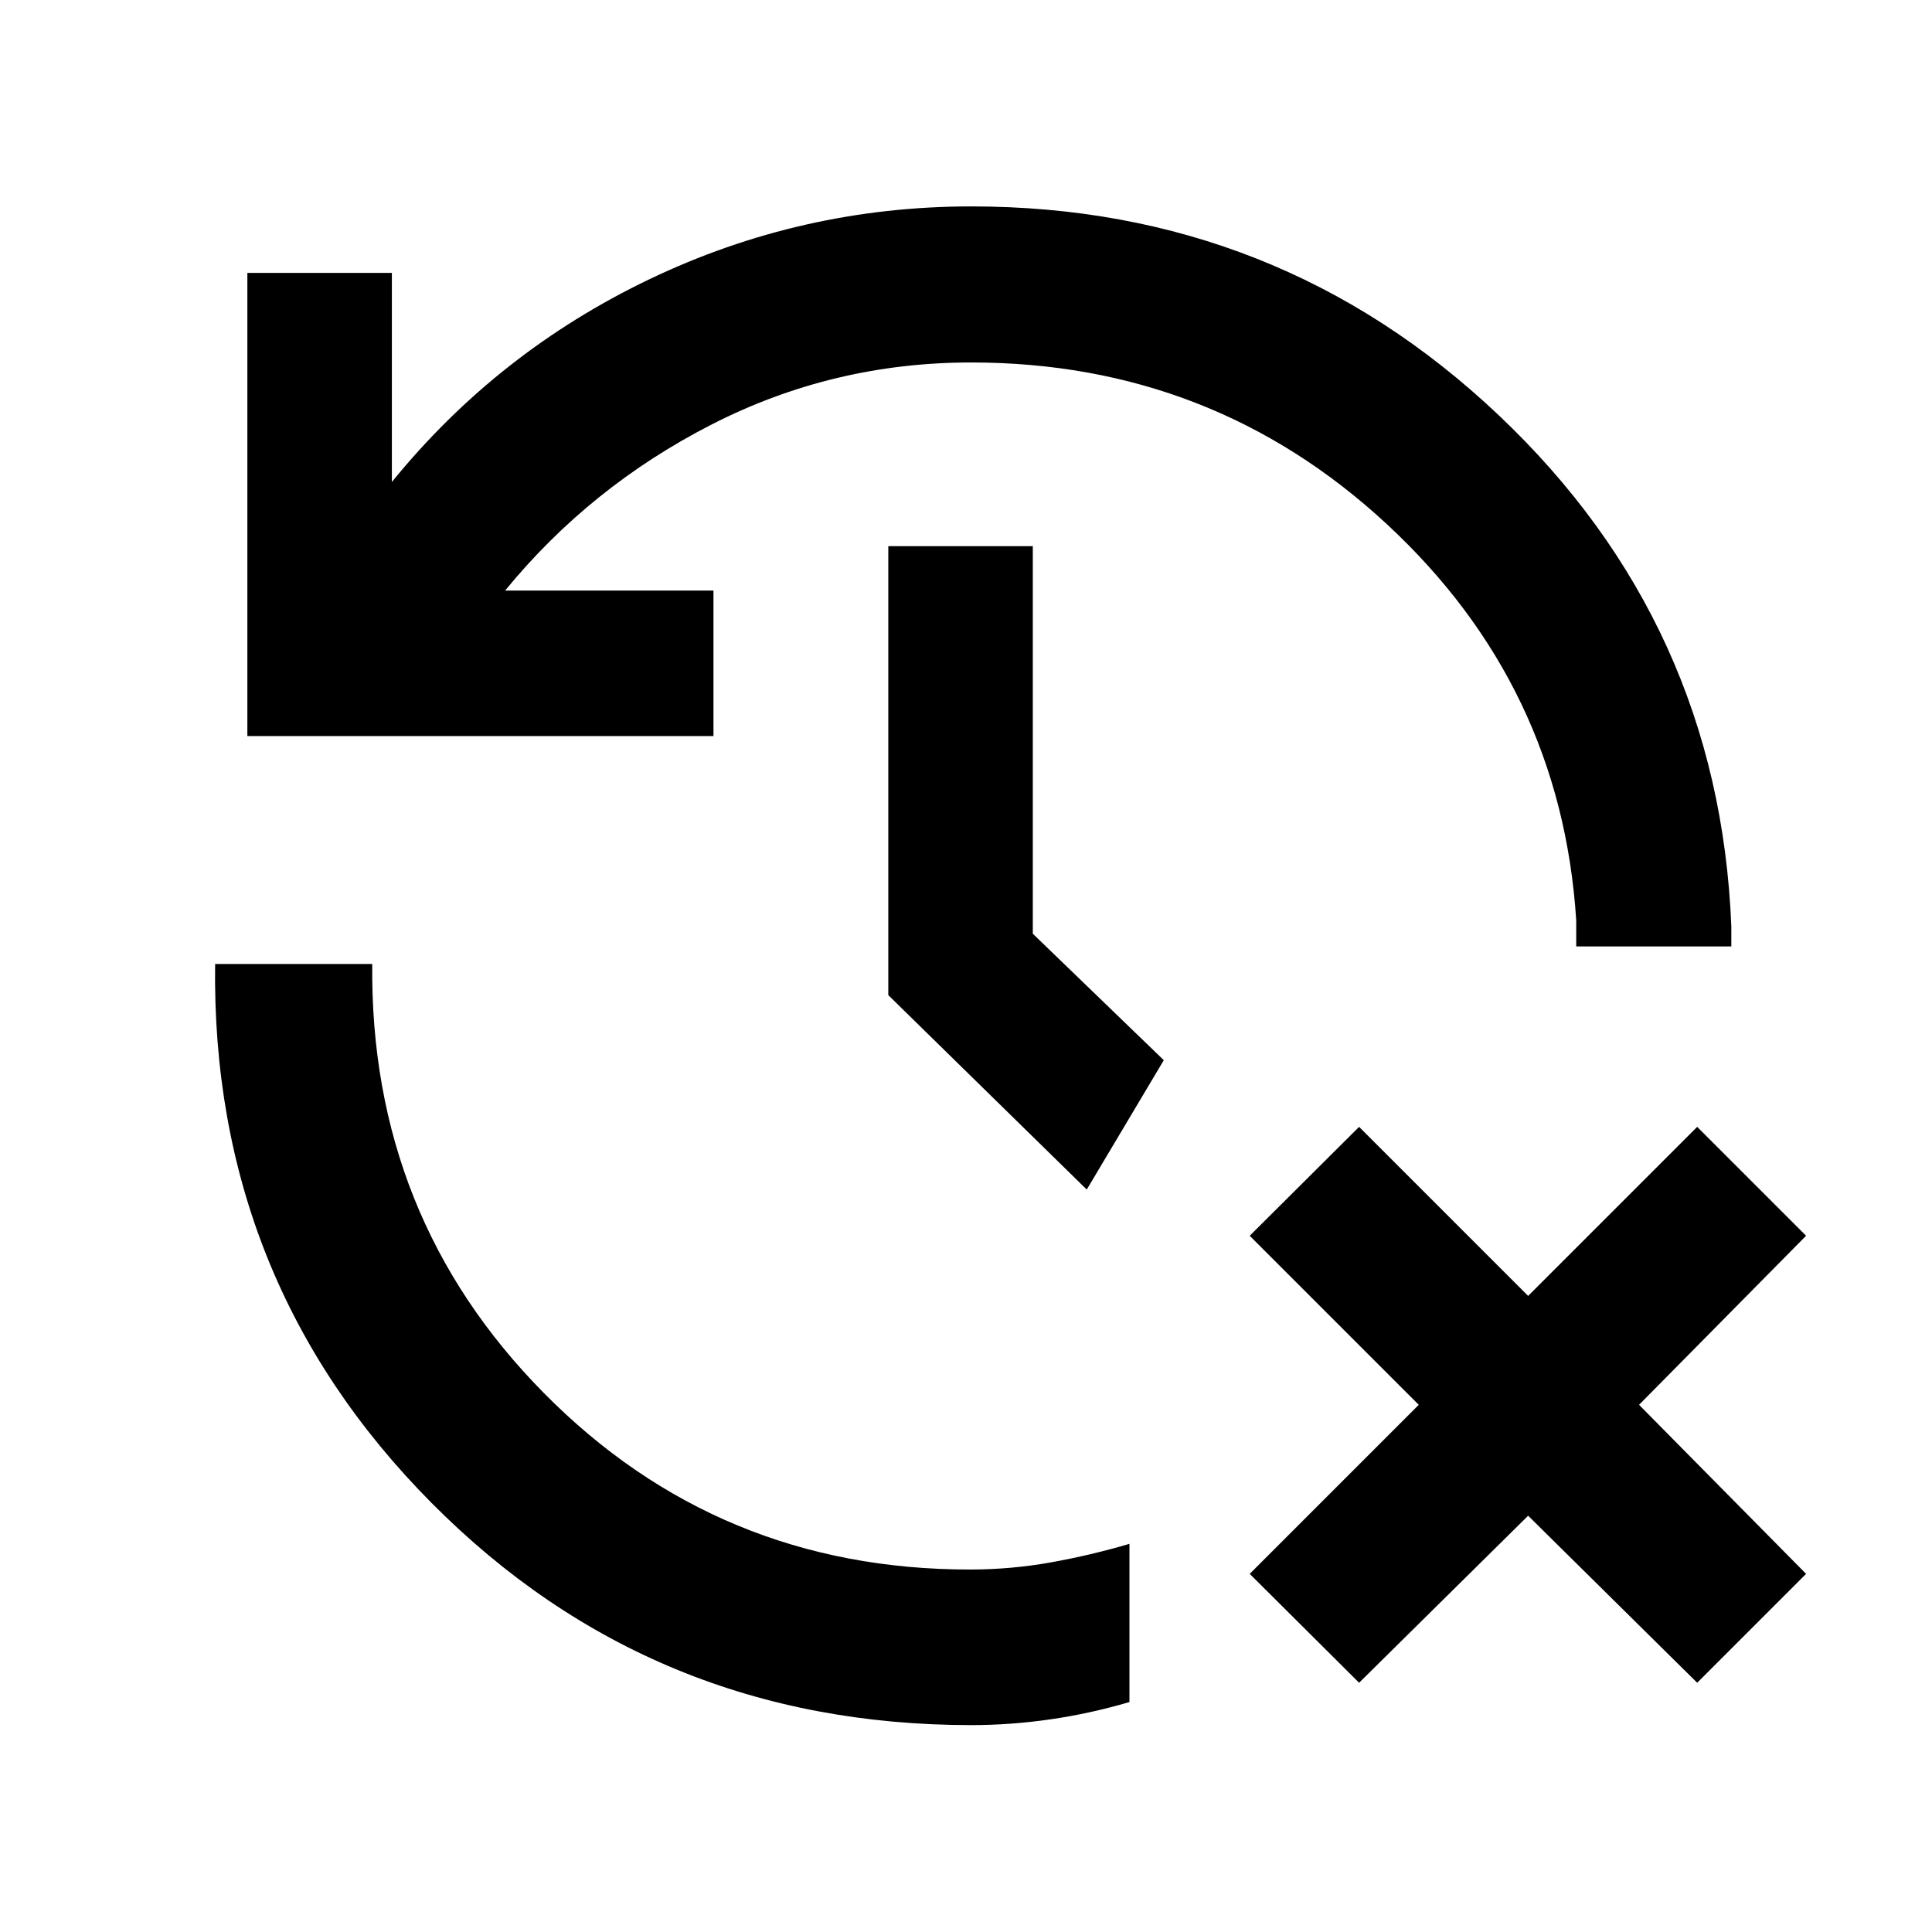 <svg xmlns="http://www.w3.org/2000/svg" height="48" viewBox="0 -960 960 960" width="48"><path d="m675.326-123.848-54.348-54.109 84-84-84-84 54.348-54.109 84 84 84-84 54.109 54.109-83 84 83 84-54.109 54.109-84-83-84 83Zm-192.717 21.044q-158.641 0-268.228-110.461Q104.793-323.726 106.891-481h78.066q-1.247 125.637 85.364 213.264 86.61 87.627 211.527 87.627 20.661 0 40.529-3.587 19.868-3.587 38.84-9.174v78.607q-19.462 5.73-39.247 8.594-19.786 2.865-39.361 2.865ZM122.913-594.261v-230.13h71.804V-720.5q52.479-64.609 128.031-100.772 75.553-36.163 159.931-36.163 152.408 0 262.006 103.739 109.598 103.739 115.598 253.979v10h-77.066v-13q-7.478-116.566-94.141-196.87-86.663-80.304-206.517-80.304-68.703 0-129.001 30.848-60.297 30.847-102.58 82.499h103.544v72.283H122.913ZM540-368.913l-98.609-96.609v-223.087h71.805v192.566l65.087 62.847L540-368.913Z"/></svg>